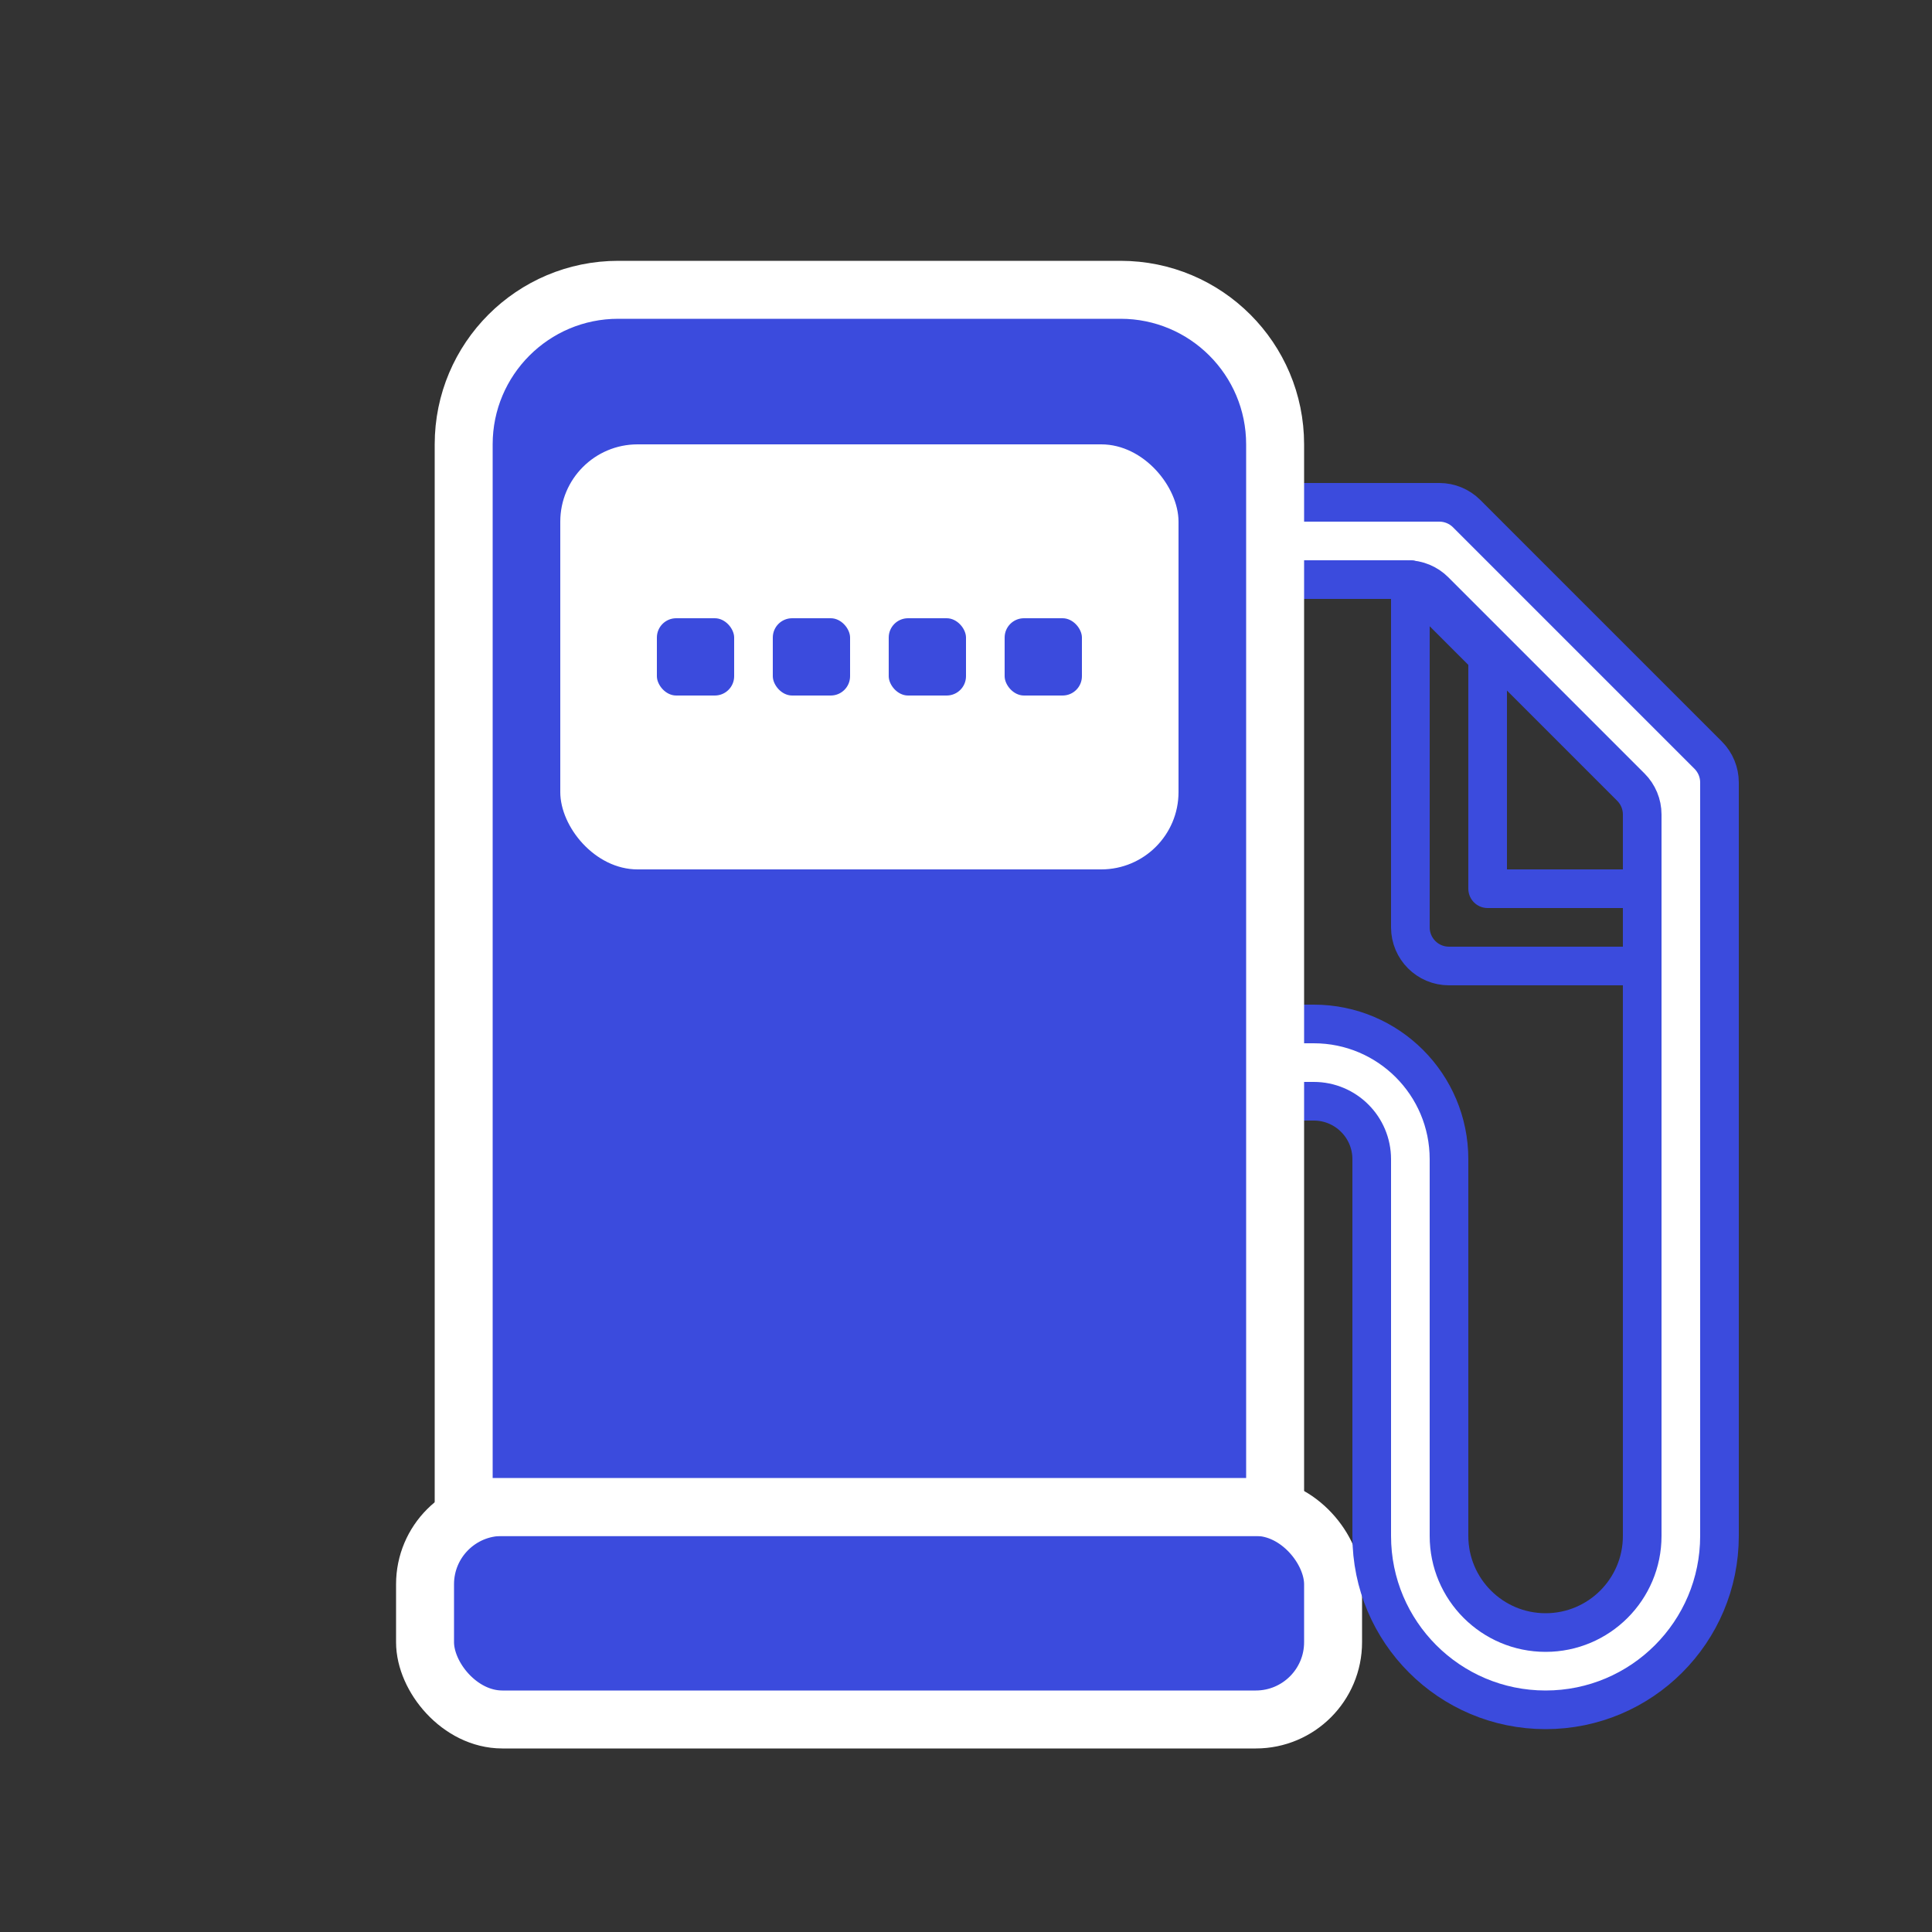 <svg width="100" height="100" viewBox="0 0 100 100" fill="none" xmlns="http://www.w3.org/2000/svg">
<rect x="0" y="0" width="100" height="100" fill="#333333" stroke="none"/>
<rect x="22" y="78" width="47" height="11" rx="4" fill="#3B4BDD" stroke="white" stroke-width="3" stroke-linejoin="round"/>
<path fill-rule="evenodd" clip-rule="evenodd" d="M63.5 28C63.5 26.895 64.395 26 65.5 26H74.5C75.03 26 75.539 26.211 75.914 26.586L88.414 39.086C88.789 39.461 89 39.97 89 40.5V79.5C89 84.471 84.971 88.5 80 88.5C75.029 88.5 71 84.471 71 79.5V60C71 58.343 69.657 57 68 57H66C64.895 57 64 56.105 64 55C64 53.895 64.895 53 66 53H68C71.866 53 75 56.134 75 60V79.5C75 82.261 77.239 84.5 80 84.5C82.761 84.5 85 82.261 85 79.5V42.157C85 41.626 84.789 41.118 84.414 40.743L74.257 30.586C73.882 30.211 73.374 30 72.843 30H65.5C64.395 30 63.5 29.105 63.5 28Z" fill="white" stroke="#3B4BDD" stroke-width="2" stroke-linecap="round" stroke-linejoin="round"/>
<path d="M24 23C24 18.582 27.582 15 32 15H58C62.418 15 66 18.582 66 23V78H24V23Z" fill="#3B4BDD" stroke="white" stroke-width="3" stroke-linejoin="round"/>
<rect x="29" y="23" width="32" height="22" rx="4" fill="white"/>
<rect x="34" y="32" width="4" height="4" rx="1" fill="#3B4BDD"/>
<rect x="40" y="32" width="4" height="4" rx="1" fill="#3B4BDD"/>
<rect x="46" y="32" width="4" height="4" rx="1" fill="#3B4BDD"/>
<rect x="52" y="32" width="4" height="4" rx="1" fill="#3B4BDD"/>
<path fill-rule="evenodd" clip-rule="evenodd" d="M75 32L77 34V46H85V50H75C73.895 50 73 49.105 73 48V30L75 32Z" stroke="#3B4BDD" stroke-width="2" stroke-linecap="round" stroke-linejoin="round"/>
</svg>
